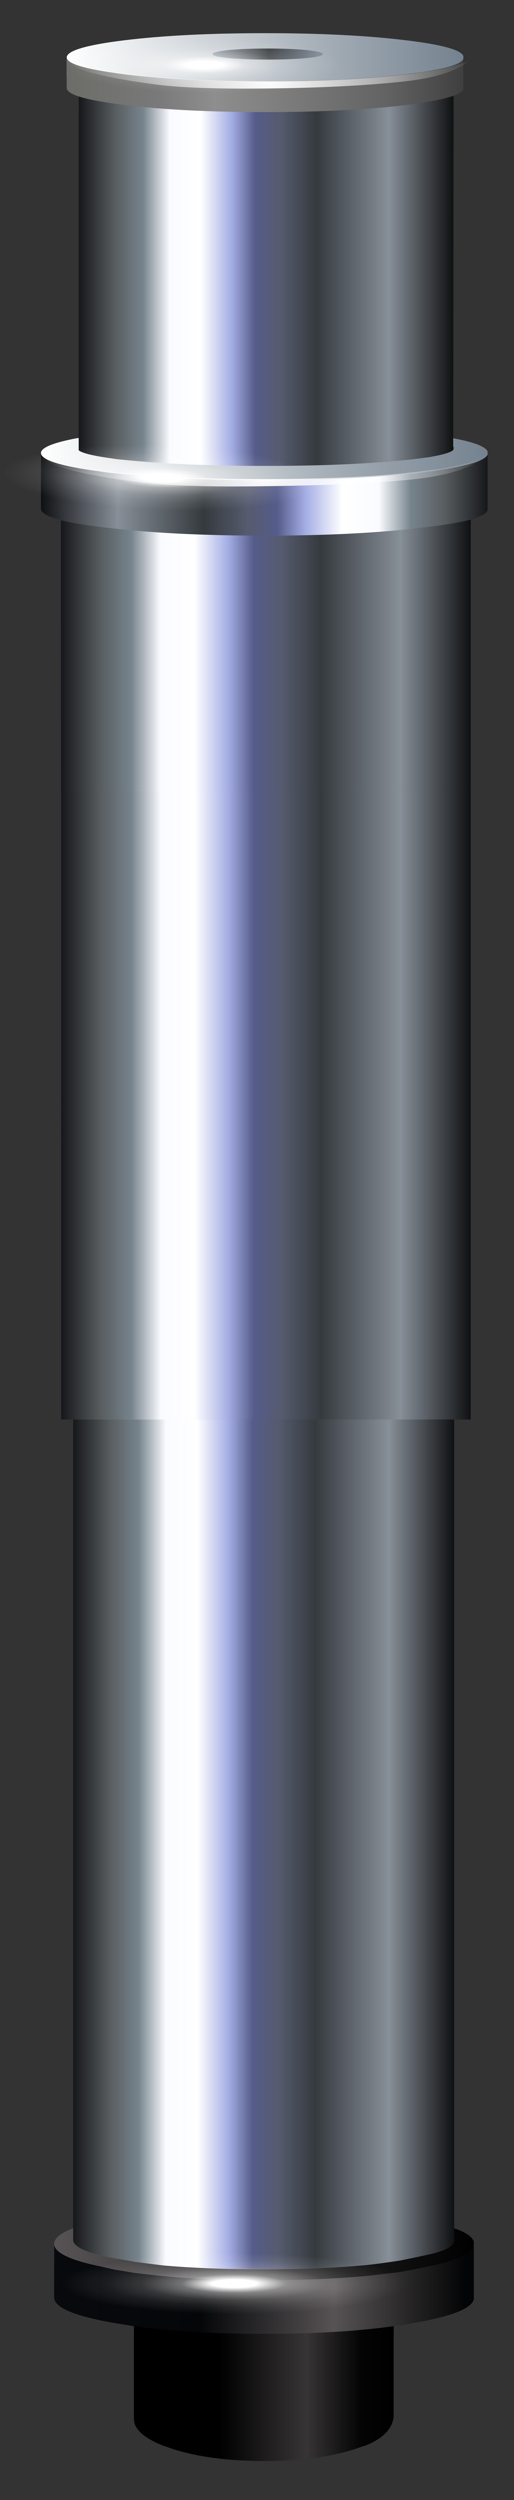 <?xml version="1.0" encoding="utf-8"?>
<!-- Generator: Adobe Illustrator 16.0.3, SVG Export Plug-In . SVG Version: 6.00 Build 0)  -->
<!DOCTYPE svg PUBLIC "-//W3C//DTD SVG 1.1//EN" "http://www.w3.org/Graphics/SVG/1.1/DTD/svg11.dtd">
<svg version="1.1" xmlns="http://www.w3.org/2000/svg" xmlns:xlink="http://www.w3.org/1999/xlink" x="0px" y="0px"
	 width="83.717px" height="407px" viewBox="0 0 83.717 407" enable-background="new 0 0 83.717 407" xml:space="preserve">
<rect x="0" y="0" width="83.717" height="407" fill="#333333" stroke="none"/>
<g id="Layer_13">
	<g>
		<linearGradient id="SVGID_1_" gradientUnits="userSpaceOnUse" x1="8.88" y1="11.125" x2="73.455" y2="11.125">
			<stop  offset="0" style="stop-color:#FFFFFF"/>
			<stop  offset="1" style="stop-color:#74828F"/>
		</linearGradient>
		<path fill-rule="evenodd" clip-rule="evenodd" fill="url(#SVGID_1_)" d="M73.467,11.4c-0.333,0.833-2.733,1.567-7.2,2.2
			c-0.7,0.1-1.433,0.2-2.2,0.3c-6.333,0.767-13.95,1.15-22.85,1.15c-8.967,0-16.6-0.383-22.9-1.15c-0.767-0.1-1.483-0.2-2.15-0.3
			c-2.319-0.336-4.086-0.703-5.3-1.1V9.75c1.565-0.517,4.048-0.984,7.45-1.4c6.3-0.767,13.933-1.15,22.9-1.15
			c8.9,0,16.517,0.383,22.85,1.15c5.833,0.7,8.966,1.55,9.4,2.55V11.4z M41.567,9.7c-2.467,0-4.583,0.083-6.35,0.25
			c-1.733,0.2-2.6,0.417-2.6,0.65c0,0.267,0.867,0.483,2.6,0.65c1.767,0.167,3.883,0.25,6.35,0.25c2.5,0,4.633-0.083,6.4-0.25
			c1.733-0.167,2.6-0.383,2.6-0.65c0-0.233-0.867-0.45-2.6-0.65C46.201,9.783,44.067,9.7,41.567,9.7z"/>
		<linearGradient id="SVGID_2_" gradientUnits="userSpaceOnUse" x1="8.88" y1="15.725" x2="73.455" y2="15.725">
			<stop  offset="0" style="stop-color:#6C6C68"/>
			<stop  offset="0.228" style="stop-color:#797979"/>
			<stop  offset="0.372" style="stop-color:#8E8E8E"/>
			<stop  offset="0.812" style="stop-color:#626262"/>
			<stop  offset="1" style="stop-color:#3F3F3F"/>
		</linearGradient>
		<path fill-rule="evenodd" clip-rule="evenodd" fill="url(#SVGID_2_)" d="M71.867,17.4c-1.566,0.533-4.167,1.033-7.8,1.5
			c-6.333,0.767-13.95,1.15-22.85,1.15c-8.967,0-16.6-0.383-22.9-1.15c-2.235-0.279-4.069-0.571-5.5-0.875V15.7
			c-1.3-0.434-1.95-0.9-1.95-1.4v-1.8c1.214,0.397,2.981,0.764,5.3,1.1c0.667,0.1,1.383,0.2,2.15,0.3
			c6.3,0.767,13.933,1.15,22.9,1.15c8.9,0,16.517-0.383,22.85-1.15c0.767-0.1,1.5-0.2,2.2-0.3c4.467-0.633,6.867-1.367,7.2-2.2v4.95
			C73.301,16.717,72.767,17.067,71.867,17.4z"/>
		<linearGradient id="SVGID_3_" gradientUnits="userSpaceOnUse" x1="10.817" y1="47.525" x2="71.867" y2="47.525">
			<stop  offset="0" style="stop-color:#16171B"/>
			<stop  offset="0.098" style="stop-color:#595E61"/>
			<stop  offset="0.172" style="stop-color:#77848D"/>
			<stop  offset="0.243" style="stop-color:#FAFBFF"/>
			<stop  offset="0.326" style="stop-color:#FFFFFF"/>
			<stop  offset="0.408" style="stop-color:#A4ADE4"/>
			<stop  offset="0.471" style="stop-color:#555C8A"/>
			<stop  offset="0.537" style="stop-color:#565B6F"/>
			<stop  offset="0.635" style="stop-color:#353A3E"/>
			<stop  offset="0.828" style="stop-color:#878F98"/>
			<stop  offset="1" style="stop-color:#0F1012"/>
		</linearGradient>
		<path fill-rule="evenodd" clip-rule="evenodd" fill="url(#SVGID_3_)" d="M71.817,74.55v0.5c-0.333,0.4-1.7,0.8-4.1,1.2
			c-0.8,0.1-1.7,0.217-2.7,0.35c-0.633,0.066-1.333,0.133-2.1,0.2c-5.967,0.567-13.184,0.85-21.65,0.85
			c-8.5,0-15.716-0.283-21.65-0.85c-0.767-0.066-1.483-0.133-2.15-0.2c-0.367-0.033-0.733-0.083-1.1-0.15
			c-3.2-0.434-5.05-0.883-5.55-1.35v-2v-1.4c0.208-0.053,0.425-0.103,0.65-0.15c0.4-0.1,0.85-0.183,1.35-0.25V18.025
			c1.431,0.304,3.265,0.596,5.5,0.875c6.3,0.767,13.933,1.15,22.9,1.15c8.9,0,16.517-0.383,22.85-1.15
			c3.633-0.467,6.233-0.967,7.8-1.5l-0.05,55.75V74.55z"/>
		<linearGradient id="SVGID_4_" gradientUnits="userSpaceOnUse" x1="32.467" y1="10.6" x2="49.867" y2="10.6">
			<stop  offset="0" style="stop-color:#8F9BA5"/>
			<stop  offset="0.537" style="stop-color:#34373A"/>
			<stop  offset="1" style="stop-color:#808D99"/>
		</linearGradient>
		<path fill-rule="evenodd" clip-rule="evenodd" fill="url(#SVGID_4_)" d="M41.567,9.7c2.5,0,4.633,0.083,6.4,0.25
			c1.733,0.2,2.6,0.417,2.6,0.65c0,0.267-0.867,0.483-2.6,0.65c-1.767,0.167-3.9,0.25-6.4,0.25c-2.467,0-4.583-0.083-6.35-0.25
			c-1.733-0.167-2.6-0.383-2.6-0.65c0-0.233,0.867-0.45,2.6-0.65C36.984,9.783,39.101,9.7,41.567,9.7z"/>
		<linearGradient id="SVGID_5_" gradientUnits="userSpaceOnUse" x1="4.692" y1="76.55" x2="77.442" y2="76.55">
			<stop  offset="0" style="stop-color:#FFFFFF"/>
			<stop  offset="1" style="stop-color:#74828F"/>
		</linearGradient>
		<path fill-rule="evenodd" clip-rule="evenodd" fill="url(#SVGID_5_)" d="M71.817,75.05c0.033-0.033,0.05-0.066,0.05-0.1
			c0.034-0.067,0.05-0.133,0.05-0.2s-0.017-0.133-0.05-0.2h-0.05v-1.4c3.4,0.633,5.267,1.35,5.6,2.15v0.5
			c-0.367,0.967-3.067,1.817-8.1,2.55c-0.434,0.066-0.85,0.133-1.25,0.2c-0.4,0.034-0.817,0.083-1.25,0.15
			c-0.5,0.066-1,0.133-1.5,0.2c-0.7,0.033-1.4,0.083-2.1,0.15C56.884,79.683,49.567,80,41.267,80c-0.033,0-0.083,0-0.15,0
			c-8.267,0-15.533-0.3-21.8-0.9c-1.1-0.1-2.15-0.2-3.15-0.3c-0.3-0.033-0.583-0.066-0.85-0.1c-0.867-0.133-1.684-0.25-2.45-0.35
			c-2.767-0.408-4.833-0.849-6.2-1.325V74.1c0.732-0.261,1.666-0.511,2.8-0.75c0.4-0.1,0.85-0.184,1.35-0.25v2
			c0.5,0.467,2.35,0.917,5.55,1.35c0.367,0.066,0.733,0.117,1.1,0.15c0.667,0.066,1.383,0.133,2.15,0.2
			c5.934,0.567,13.15,0.85,21.65,0.85c8.467,0,15.684-0.283,21.65-0.85c0.767-0.066,1.466-0.133,2.1-0.2c1-0.133,1.9-0.25,2.7-0.35
			C70.117,75.85,71.484,75.45,71.817,75.05z"/>
		<linearGradient id="SVGID_6_" gradientUnits="userSpaceOnUse" x1="77.418" y1="82.4" x2="4.668" y2="82.4">
			<stop  offset="0" style="stop-color:#16171B"/>
			<stop  offset="0.098" style="stop-color:#595E61"/>
			<stop  offset="0.172" style="stop-color:#77848D"/>
			<stop  offset="0.243" style="stop-color:#FAFBFF"/>
			<stop  offset="0.326" style="stop-color:#FFFFFF"/>
			<stop  offset="0.408" style="stop-color:#A4ADE4"/>
			<stop  offset="0.471" style="stop-color:#555C8A"/>
			<stop  offset="0.537" style="stop-color:#565B6F"/>
			<stop  offset="0.635" style="stop-color:#353A3E"/>
			<stop  offset="0.828" style="stop-color:#878F98"/>
			<stop  offset="1" style="stop-color:#0F1012"/>
		</linearGradient>
		<path fill-rule="evenodd" clip-rule="evenodd" fill="url(#SVGID_6_)" d="M74.667,86.4c-1.8,0.467-4.417,0.9-7.85,1.3
			c-7.1,0.867-15.667,1.3-25.7,1.3c-10.066,0-18.667-0.433-25.8-1.3c-2.111-0.245-3.911-0.503-5.4-0.775V84.7
			c-2.167-0.6-3.25-1.233-3.25-1.9v-5.775c1.366,0.476,3.433,0.917,6.2,1.325c0.767,0.1,1.583,0.217,2.45,0.35
			c0.267,0.033,0.55,0.066,0.85,0.1c1,0.1,2.05,0.2,3.15,0.3c6.267,0.6,13.533,0.9,21.8,0.9c0.067,0,0.117,0,0.15,0
			c8.3,0,15.617-0.317,21.95-0.95c0.7-0.066,1.4-0.117,2.1-0.15c0.5-0.066,1-0.133,1.5-0.2c0.433-0.067,0.85-0.117,1.25-0.15
			c0.4-0.066,0.816-0.133,1.25-0.2c5.033-0.733,7.733-1.583,8.1-2.55v8.55c-0.229,0.085-0.479,0.169-0.75,0.25v1
			C76.206,85.872,75.54,86.139,74.667,86.4z"/>
		<linearGradient id="SVGID_7_" gradientUnits="userSpaceOnUse" x1="7.955" y1="108.45" x2="74.68" y2="108.45">
			<stop  offset="0" style="stop-color:#16171B"/>
			<stop  offset="0.098" style="stop-color:#595E61"/>
			<stop  offset="0.172" style="stop-color:#77848D"/>
			<stop  offset="0.243" style="stop-color:#FAFBFF"/>
			<stop  offset="0.326" style="stop-color:#FFFFFF"/>
			<stop  offset="0.408" style="stop-color:#A4ADE4"/>
			<stop  offset="0.471" style="stop-color:#555C8A"/>
			<stop  offset="0.537" style="stop-color:#565B6F"/>
			<stop  offset="0.635" style="stop-color:#353A3E"/>
			<stop  offset="0.828" style="stop-color:#878F98"/>
			<stop  offset="1" style="stop-color:#0F1012"/>
		</linearGradient>
		<path fill-rule="evenodd" clip-rule="evenodd" fill="url(#SVGID_7_)" d="M74.667,130.5H9.942L9.917,86.925
			c1.489,0.272,3.289,0.531,5.4,0.775c7.133,0.867,15.733,1.3,25.8,1.3c10.034,0,18.6-0.433,25.7-1.3c3.433-0.4,6.05-0.833,7.85-1.3
			V130.5z"/>
		<linearGradient id="SVGID_8_" gradientUnits="userSpaceOnUse" x1="7.955" y1="181.7" x2="74.68" y2="181.7">
			<stop  offset="0" style="stop-color:#16171B"/>
			<stop  offset="0.098" style="stop-color:#595E61"/>
			<stop  offset="0.172" style="stop-color:#77848D"/>
			<stop  offset="0.243" style="stop-color:#FAFBFF"/>
			<stop  offset="0.326" style="stop-color:#FFFFFF"/>
			<stop  offset="0.408" style="stop-color:#A4ADE4"/>
			<stop  offset="0.471" style="stop-color:#555C8A"/>
			<stop  offset="0.537" style="stop-color:#565B6F"/>
			<stop  offset="0.635" style="stop-color:#353A3E"/>
			<stop  offset="0.828" style="stop-color:#878F98"/>
			<stop  offset="1" style="stop-color:#0F1012"/>
		</linearGradient>
		<polygon fill-rule="evenodd" clip-rule="evenodd" fill="url(#SVGID_8_)" points="71.967,232.9 11.917,232.9 11.917,231.1 
			9.967,231.1 9.942,130.5 74.667,130.5 74.667,231.1 73.967,231.1 73.967,232.9 		"/>
		<linearGradient id="SVGID_9_" gradientUnits="userSpaceOnUse" x1="9.918" y1="302.075" x2="71.995" y2="302.075">
			<stop  offset="0" style="stop-color:#16171B"/>
			<stop  offset="0.098" style="stop-color:#595E61"/>
			<stop  offset="0.172" style="stop-color:#77848D"/>
			<stop  offset="0.243" style="stop-color:#FAFBFF"/>
			<stop  offset="0.326" style="stop-color:#FFFFFF"/>
			<stop  offset="0.408" style="stop-color:#A4ADE4"/>
			<stop  offset="0.471" style="stop-color:#555C8A"/>
			<stop  offset="0.537" style="stop-color:#565B6F"/>
			<stop  offset="0.635" style="stop-color:#353A3E"/>
			<stop  offset="0.828" style="stop-color:#878F98"/>
			<stop  offset="1" style="stop-color:#0F1012"/>
		</linearGradient>
		<path fill-rule="evenodd" clip-rule="evenodd" fill="url(#SVGID_9_)" d="M71.967,364.55v1.7c0.233,1.033-1.017,1.866-3.75,2.5
			c-2.733,0.6-4.483,0.967-5.25,1.1c-1.533,0.233-3.133,0.45-4.8,0.65c-5,0.5-10.717,0.75-17.15,0.75
			c-6.2,0-11.716-0.217-16.55-0.65c-1.633-0.199-3.184-0.399-4.65-0.6c-0.267-0.066-0.55-0.116-0.85-0.15
			c-0.733-0.133-1.417-0.25-2.05-0.35c-4.634-0.833-6.967-1.85-7-3.05v-1.9v-0.8c0.497-0.352,1.164-0.685,2-1V232.9h60.05V364.55z"
			/>
		<linearGradient id="SVGID_10_" gradientUnits="userSpaceOnUse" x1="-2.608" y1="374.6" x2="84.642" y2="374.6">
			<stop  offset="0" style="stop-color:#0A0B10"/>
			<stop  offset="0.38" style="stop-color:#050608"/>
			<stop  offset="0.631" style="stop-color:#575354"/>
			<stop  offset="0.875" style="stop-color:#030405"/>
			<stop  offset="1" style="stop-color:#000000"/>
		</linearGradient>
		<path fill-rule="evenodd" clip-rule="evenodd" fill="url(#SVGID_10_)" d="M62.117,380.5c-5.966,0.833-12.983,1.25-21.05,1.25
			c-7.251,0-13.668-0.333-19.25-1v-2.05c-1.034-0.167-2.05-0.334-3.05-0.5c-6.633-1.134-9.95-2.533-9.95-4.2v-4.875
			c1.283,0.606,3.183,1.165,5.7,1.675c0.7,0.167,1.45,0.334,2.25,0.5c1,0.167,2.017,0.334,3.05,0.5
			c1.433,0.167,2.917,0.334,4.45,0.5c5,0.467,10.6,0.7,16.8,0.7c6.433,0,12.216-0.25,17.35-0.75c1.267-0.167,2.5-0.316,3.7-0.45
			c0.4-0.066,0.767-0.116,1.1-0.149c0.7-0.134,1.367-0.25,2-0.351c0.833-0.166,1.617-0.333,2.35-0.5c4.7-0.934,7.233-2.05,7.6-3.35
			v8v0.649c-1.65,0.775-4.3,1.476-7.95,2.101c-1,0.2-2.033,0.366-3.1,0.5v1.5C63.464,380.315,62.797,380.415,62.117,380.5z"/>
		<linearGradient id="SVGID_11_" gradientUnits="userSpaceOnUse" x1="6.805" y1="368.775" x2="75.13" y2="368.775">
			<stop  offset="0" style="stop-color:#575354"/>
			<stop  offset="1" style="stop-color:#000000"/>
		</linearGradient>
		<path fill-rule="evenodd" clip-rule="evenodd" fill="url(#SVGID_11_)" d="M75.167,367.45c-0.367,1.3-2.9,2.416-7.6,3.35
			c-0.733,0.167-1.517,0.334-2.35,0.5c-0.633,0.101-1.3,0.217-2,0.351c-0.333,0.033-0.7,0.083-1.1,0.149
			c-1.2,0.134-2.433,0.283-3.7,0.45c-5.134,0.5-10.917,0.75-17.35,0.75c-6.2,0-11.8-0.233-16.8-0.7
			c-1.533-0.166-3.017-0.333-4.45-0.5c-1.034-0.166-2.05-0.333-3.05-0.5c-0.8-0.166-1.55-0.333-2.25-0.5
			c-2.517-0.51-4.417-1.068-5.7-1.675V365.3c0.003-0.102,0.02-0.201,0.05-0.3c0.313-0.154,0.663-0.304,1.05-0.45v1.9
			c0.033,1.2,2.366,2.217,7,3.05c0.633,0.1,1.316,0.217,2.05,0.35c0.3,0.034,0.583,0.084,0.85,0.15c1.466,0.2,3.017,0.4,4.65,0.6
			c4.833,0.434,10.35,0.65,16.55,0.65c6.434,0,12.15-0.25,17.15-0.75c1.667-0.2,3.267-0.417,4.8-0.65
			c0.767-0.133,2.517-0.5,5.25-1.1c2.733-0.634,3.983-1.467,3.75-2.5v-1.7c1.9,0.667,2.967,1.4,3.2,2.2V367.45z"/>
		<linearGradient id="SVGID_12_" gradientUnits="userSpaceOnUse" x1="19.817" y1="390.575" x2="62.117" y2="390.575">
			<stop  offset="0" style="stop-color:#000000"/>
			<stop  offset="0.329" style="stop-color:#000000"/>
			<stop  offset="0.663" style="stop-color:#373435"/>
			<stop  offset="0.875" style="stop-color:#040404"/>
			<stop  offset="1" style="stop-color:#000000"/>
		</linearGradient>
		<path fill-rule="evenodd" clip-rule="evenodd" fill="url(#SVGID_12_)" d="M21.817,380.75c5.582,0.667,11.999,1,19.25,1
			c8.066,0,15.083-0.417,21.05-1.25v14.7c-0.072,0.733-0.322,1.408-0.75,2.024c-0.548,0.336-1.182,0.645-1.9,0.926
			c-0.5,0.133-1,0.3-1.5,0.5c-4.1,1.333-9.083,2-14.95,2c-5.866,0-10.866-0.667-15-2c-0.533-0.2-1.017-0.367-1.45-0.5
			c-3.167-1.267-4.75-2.717-4.75-4.351c0-0.033,0-0.066,0-0.1V380.75z"/>
	</g>
</g>
<g id="Layer_10">
	<g>
		<g>
			<g>
				<linearGradient id="SVGID_13_" gradientUnits="userSpaceOnUse" x1="10.867" y1="9.325" x2="75.467" y2="9.325">
					<stop  offset="0" style="stop-color:#FFFFFF"/>
					<stop  offset="1" style="stop-color:#74828F"/>
				</linearGradient>
				<path fill-rule="evenodd" clip-rule="evenodd" fill="url(#SVGID_13_)" d="M75.467,9.6c-0.333,0.833-2.733,1.566-7.2,2.2
					c-0.7,0.1-1.433,0.2-2.2,0.3c-6.333,0.767-13.95,1.15-22.85,1.15c-8.967,0-16.6-0.383-22.9-1.15c-0.767-0.1-1.483-0.2-2.15-0.3
					c-4.833-0.7-7.267-1.517-7.3-2.45c0.034-1.1,3.184-2.034,9.45-2.8c6.3-0.767,13.933-1.15,22.9-1.15
					c8.9,0,16.517,0.383,22.85,1.15c5.833,0.7,8.966,1.55,9.4,2.55V9.6z M52.567,8.8c0-0.233-0.867-0.45-2.6-0.65
					c-1.767-0.167-3.9-0.25-6.4-0.25c-2.467,0-4.583,0.083-6.35,0.25c-1.733,0.2-2.6,0.417-2.6,0.65c0,0.267,0.867,0.483,2.6,0.65
					c1.767,0.167,3.883,0.25,6.35,0.25c2.5,0,4.633-0.083,6.4-0.25C51.701,9.283,52.567,9.066,52.567,8.8z"/>
				<linearGradient id="SVGID_14_" gradientUnits="userSpaceOnUse" x1="10.867" y1="13.8" x2="75.467" y2="13.8">
					<stop  offset="0" style="stop-color:#6C6C68"/>
					<stop  offset="0.228" style="stop-color:#797979"/>
					<stop  offset="0.372" style="stop-color:#8E8E8E"/>
					<stop  offset="0.812" style="stop-color:#626262"/>
					<stop  offset="1" style="stop-color:#3F3F3F"/>
				</linearGradient>
				<path fill-rule="evenodd" clip-rule="evenodd" fill="url(#SVGID_14_)" d="M10.867,9.35c0.034,0.933,2.467,1.75,7.3,2.45
					c0.667,0.1,1.383,0.2,2.15,0.3c6.3,0.767,13.933,1.15,22.9,1.15c8.9,0,16.517-0.383,22.85-1.15c0.767-0.1,1.5-0.2,2.2-0.3
					c4.467-0.633,6.867-1.366,7.2-2.2v4.95c-0.167,0.367-0.7,0.717-1.6,1.05c-1.566,0.533-4.167,1.033-7.8,1.5
					c-6.333,0.767-13.95,1.15-22.85,1.15c-8.967,0-16.6-0.383-22.9-1.15c-3.467-0.434-5.967-0.9-7.5-1.4
					c-1.3-0.434-1.95-0.9-1.95-1.4V9.35z"/>
				<linearGradient id="SVGID_15_" gradientUnits="userSpaceOnUse" x1="12.817" y1="45.725" x2="73.867" y2="45.725">
					<stop  offset="0" style="stop-color:#16171B"/>
					<stop  offset="0.098" style="stop-color:#595E61"/>
					<stop  offset="0.172" style="stop-color:#77848D"/>
					<stop  offset="0.243" style="stop-color:#FAFBFF"/>
					<stop  offset="0.326" style="stop-color:#FFFFFF"/>
					<stop  offset="0.408" style="stop-color:#A4ADE4"/>
					<stop  offset="0.471" style="stop-color:#555C8A"/>
					<stop  offset="0.537" style="stop-color:#565B6F"/>
					<stop  offset="0.635" style="stop-color:#353A3E"/>
					<stop  offset="0.828" style="stop-color:#878F98"/>
					<stop  offset="1" style="stop-color:#0F1012"/>
				</linearGradient>
				<path fill-rule="evenodd" clip-rule="evenodd" fill="url(#SVGID_15_)" d="M73.817,71.35v1.4v0.5c-0.333,0.4-1.7,0.8-4.1,1.2
					c-0.8,0.1-1.7,0.216-2.7,0.35c-0.633,0.067-1.333,0.133-2.1,0.2c-5.967,0.567-13.184,0.85-21.65,0.85
					c-8.5,0-15.716-0.283-21.65-0.85c-0.767-0.067-1.483-0.133-2.15-0.2c-0.367-0.033-0.733-0.083-1.1-0.15
					c-3.2-0.433-5.05-0.883-5.55-1.35v-2V15.7c1.533,0.5,4.033,0.966,7.5,1.4c6.3,0.767,13.933,1.15,22.9,1.15
					c8.9,0,16.517-0.383,22.85-1.15c3.633-0.467,6.233-0.967,7.8-1.5L73.817,71.35z"/>
				<linearGradient id="SVGID_16_" gradientUnits="userSpaceOnUse" x1="34.467" y1="8.8" x2="51.867" y2="8.8">
					<stop  offset="0" style="stop-color:#8F9BA5"/>
					<stop  offset="0.537" style="stop-color:#34373A"/>
					<stop  offset="1" style="stop-color:#808D99"/>
				</linearGradient>
				<path fill-rule="evenodd" clip-rule="evenodd" fill="url(#SVGID_16_)" d="M52.567,8.8c0,0.267-0.867,0.483-2.6,0.65
					c-1.767,0.167-3.9,0.25-6.4,0.25c-2.467,0-4.583-0.083-6.35-0.25c-1.733-0.167-2.6-0.384-2.6-0.65c0-0.233,0.867-0.45,2.6-0.65
					c1.767-0.167,3.883-0.25,6.35-0.25c2.5,0,4.633,0.083,6.4,0.25C51.701,8.35,52.567,8.566,52.567,8.8z"/>
				<linearGradient id="SVGID_17_" gradientUnits="userSpaceOnUse" x1="6.668" y1="74.75" x2="79.418" y2="74.75">
					<stop  offset="0" style="stop-color:#FFFFFF"/>
					<stop  offset="1" style="stop-color:#74828F"/>
				</linearGradient>
				<path fill-rule="evenodd" clip-rule="evenodd" fill="url(#SVGID_17_)" d="M73.817,72.75v-1.4c3.4,0.633,5.267,1.35,5.6,2.15V74
					c-0.367,0.967-3.067,1.817-8.1,2.55c-0.434,0.067-0.85,0.133-1.25,0.2c-0.4,0.033-0.817,0.083-1.25,0.15
					c-0.5,0.067-1,0.133-1.5,0.2c-0.7,0.033-1.4,0.083-2.1,0.15c-6.333,0.633-13.65,0.95-21.95,0.95c-0.033,0-0.083,0-0.15,0
					c-8.267,0-15.533-0.3-21.8-0.9c-1.1-0.1-2.15-0.2-3.15-0.3c-0.3-0.033-0.583-0.067-0.85-0.1c-0.867-0.133-1.684-0.25-2.45-0.35
					c-5.433-0.8-8.167-1.733-8.2-2.8c0.033-0.8,1.633-1.533,4.8-2.2c0.4-0.1,0.85-0.183,1.35-0.25v2c0.5,0.467,2.35,0.917,5.55,1.35
					c0.367,0.067,0.733,0.117,1.1,0.15c0.667,0.067,1.383,0.133,2.15,0.2c5.934,0.567,13.15,0.85,21.65,0.85
					c8.467,0,15.684-0.283,21.65-0.85c0.767-0.067,1.466-0.133,2.1-0.2c1-0.133,1.9-0.25,2.7-0.35c2.4-0.4,3.767-0.8,4.1-1.2
					c0.033-0.033,0.05-0.067,0.05-0.1c0.034-0.066,0.05-0.133,0.05-0.2c0-0.067-0.017-0.133-0.05-0.2H73.817z"/>
				<linearGradient id="SVGID_18_" gradientUnits="userSpaceOnUse" x1="79.418" y1="80.475" x2="6.668" y2="80.475">
					<stop  offset="0" style="stop-color:#16171B"/>
					<stop  offset="0.098" style="stop-color:#595E61"/>
					<stop  offset="0.172" style="stop-color:#77848D"/>
					<stop  offset="0.243" style="stop-color:#FAFBFF"/>
					<stop  offset="0.326" style="stop-color:#FFFFFF"/>
					<stop  offset="0.408" style="stop-color:#A4ADE4"/>
					<stop  offset="0.471" style="stop-color:#555C8A"/>
					<stop  offset="0.537" style="stop-color:#565B6F"/>
					<stop  offset="0.635" style="stop-color:#353A3E"/>
					<stop  offset="0.828" style="stop-color:#878F98"/>
					<stop  offset="1" style="stop-color:#0F1012"/>
				</linearGradient>
				<path fill-rule="evenodd" clip-rule="evenodd" fill="url(#SVGID_18_)" d="M76.667,84.6c-1.8,0.467-4.417,0.9-7.85,1.3
					c-7.1,0.867-15.667,1.3-25.7,1.3c-10.066,0-18.667-0.434-25.8-1.3c-3.167-0.367-5.633-0.767-7.4-1.2
					c-2.167-0.6-3.25-1.233-3.25-1.9v-9.05c0.033,1.067,2.767,2,8.2,2.8c0.767,0.1,1.583,0.217,2.45,0.35
					c0.267,0.033,0.55,0.067,0.85,0.1c1,0.1,2.05,0.2,3.15,0.3c6.267,0.6,13.533,0.9,21.8,0.9c0.067,0,0.117,0,0.15,0
					c8.3,0,15.617-0.317,21.95-0.95c0.7-0.067,1.4-0.117,2.1-0.15c0.5-0.067,1-0.133,1.5-0.2c0.433-0.066,0.85-0.117,1.25-0.15
					c0.4-0.067,0.816-0.133,1.25-0.2c5.033-0.733,7.733-1.583,8.1-2.55v8.55v0.5C79.25,83.583,78.334,84.1,76.667,84.6z"/>
				<linearGradient id="SVGID_19_" gradientUnits="userSpaceOnUse" x1="9.918" y1="106.65" x2="76.668" y2="106.65">
					<stop  offset="0" style="stop-color:#16171B"/>
					<stop  offset="0.098" style="stop-color:#595E61"/>
					<stop  offset="0.172" style="stop-color:#77848D"/>
					<stop  offset="0.243" style="stop-color:#FAFBFF"/>
					<stop  offset="0.326" style="stop-color:#FFFFFF"/>
					<stop  offset="0.408" style="stop-color:#A4ADE4"/>
					<stop  offset="0.471" style="stop-color:#555C8A"/>
					<stop  offset="0.537" style="stop-color:#565B6F"/>
					<stop  offset="0.635" style="stop-color:#353A3E"/>
					<stop  offset="0.828" style="stop-color:#878F98"/>
					<stop  offset="1" style="stop-color:#0F1012"/>
				</linearGradient>
				<path fill-rule="evenodd" clip-rule="evenodd" fill="url(#SVGID_19_)" d="M76.667,128.7h-66.7H9.942l-0.025-44
					c1.767,0.433,4.233,0.833,7.4,1.2c7.133,0.867,15.733,1.3,25.8,1.3c10.034,0,18.6-0.434,25.7-1.3c3.433-0.4,6.05-0.833,7.85-1.3
					V128.7z"/>
				<linearGradient id="SVGID_20_" gradientUnits="userSpaceOnUse" x1="9.967" y1="179.9" x2="76.668" y2="179.9">
					<stop  offset="0" style="stop-color:#16171B"/>
					<stop  offset="0.098" style="stop-color:#595E61"/>
					<stop  offset="0.172" style="stop-color:#77848D"/>
					<stop  offset="0.243" style="stop-color:#FAFBFF"/>
					<stop  offset="0.326" style="stop-color:#FFFFFF"/>
					<stop  offset="0.408" style="stop-color:#A4ADE4"/>
					<stop  offset="0.471" style="stop-color:#555C8A"/>
					<stop  offset="0.537" style="stop-color:#565B6F"/>
					<stop  offset="0.635" style="stop-color:#353A3E"/>
					<stop  offset="0.828" style="stop-color:#878F98"/>
					<stop  offset="1" style="stop-color:#0F1012"/>
				</linearGradient>
				<polygon fill-rule="evenodd" clip-rule="evenodd" fill="url(#SVGID_20_)" points="73.967,231.1 11.917,231.1 9.967,231.1 
					9.967,128.7 76.667,128.7 76.667,231.1 				"/>
				<linearGradient id="SVGID_21_" gradientUnits="userSpaceOnUse" x1="11.918" y1="300.275" x2="73.995" y2="300.275">
					<stop  offset="0" style="stop-color:#16171B"/>
					<stop  offset="0.098" style="stop-color:#595E61"/>
					<stop  offset="0.172" style="stop-color:#77848D"/>
					<stop  offset="0.243" style="stop-color:#FAFBFF"/>
					<stop  offset="0.326" style="stop-color:#FFFFFF"/>
					<stop  offset="0.408" style="stop-color:#A4ADE4"/>
					<stop  offset="0.471" style="stop-color:#555C8A"/>
					<stop  offset="0.537" style="stop-color:#565B6F"/>
					<stop  offset="0.635" style="stop-color:#353A3E"/>
					<stop  offset="0.828" style="stop-color:#878F98"/>
					<stop  offset="1" style="stop-color:#0F1012"/>
				</linearGradient>
				<path fill-rule="evenodd" clip-rule="evenodd" fill="url(#SVGID_21_)" d="M73.967,362.75v1.7c0.233,1.033-1.017,1.866-3.75,2.5
					c-2.733,0.6-4.483,0.967-5.25,1.1c-1.533,0.233-3.133,0.45-4.8,0.65c-5,0.5-10.717,0.75-17.15,0.75
					c-6.2,0-11.716-0.217-16.55-0.65c-1.633-0.2-3.184-0.399-4.65-0.6c-0.267-0.066-0.55-0.117-0.85-0.15
					c-0.733-0.133-1.417-0.25-2.05-0.35c-4.634-0.834-6.967-1.851-7-3.05v-1.9V231.1h62.05V362.75z"/>
				<linearGradient id="SVGID_22_" gradientUnits="userSpaceOnUse" x1="-0.608" y1="372.625" x2="86.642" y2="372.625">
					<stop  offset="0" style="stop-color:#0A0B10"/>
					<stop  offset="0.38" style="stop-color:#050608"/>
					<stop  offset="0.631" style="stop-color:#575354"/>
					<stop  offset="0.875" style="stop-color:#030405"/>
					<stop  offset="1" style="stop-color:#000000"/>
				</linearGradient>
				<path fill-rule="evenodd" clip-rule="evenodd" fill="url(#SVGID_22_)" d="M64.117,378.7c-5.966,0.833-12.983,1.25-21.05,1.25
					c-8.133,0-15.217-0.417-21.25-1.25c-1.034-0.167-2.05-0.334-3.05-0.5c-6.633-1.134-9.95-2.533-9.95-4.2v-8.7
					c0.033,1.434,2.6,2.667,7.7,3.7c0.7,0.167,1.45,0.333,2.25,0.5c1,0.167,2.017,0.333,3.05,0.5c1.433,0.167,2.917,0.333,4.45,0.5
					c5,0.467,10.6,0.7,16.8,0.7c6.433,0,12.216-0.25,17.35-0.75c1.267-0.167,2.5-0.316,3.7-0.45c0.4-0.066,0.767-0.116,1.1-0.15
					c0.7-0.133,1.367-0.25,2-0.35c0.833-0.167,1.617-0.333,2.35-0.5c4.7-0.934,7.233-2.05,7.6-3.35v8v0.699
					c-0.4,1.5-3.717,2.784-9.95,3.851C66.217,378.4,65.184,378.566,64.117,378.7z"/>
				<linearGradient id="SVGID_23_" gradientUnits="userSpaceOnUse" x1="8.817" y1="366.975" x2="77.168" y2="366.975">
					<stop  offset="0" style="stop-color:#575354"/>
					<stop  offset="1" style="stop-color:#000000"/>
				</linearGradient>
				<path fill-rule="evenodd" clip-rule="evenodd" fill="url(#SVGID_23_)" d="M11.917,362.75v1.9c0.033,1.199,2.366,2.216,7,3.05
					c0.633,0.1,1.316,0.217,2.05,0.35c0.3,0.033,0.583,0.084,0.85,0.15c1.466,0.2,3.017,0.399,4.65,0.6
					c4.833,0.434,10.35,0.65,16.55,0.65c6.434,0,12.15-0.25,17.15-0.75c1.667-0.2,3.267-0.417,4.8-0.65
					c0.767-0.133,2.517-0.5,5.25-1.1c2.733-0.634,3.983-1.467,3.75-2.5v-1.7c1.9,0.667,2.967,1.4,3.2,2.2v0.7
					c-0.367,1.3-2.9,2.416-7.6,3.35c-0.733,0.167-1.517,0.333-2.35,0.5c-0.633,0.1-1.3,0.217-2,0.35
					c-0.333,0.034-0.7,0.084-1.1,0.15c-1.2,0.134-2.433,0.283-3.7,0.45c-5.134,0.5-10.917,0.75-17.35,0.75
					c-6.2,0-11.8-0.233-16.8-0.7c-1.533-0.167-3.017-0.333-4.45-0.5c-1.034-0.167-2.05-0.333-3.05-0.5
					c-0.8-0.167-1.55-0.333-2.25-0.5c-5.1-1.033-7.667-2.267-7.7-3.7C8.851,364.366,9.884,363.517,11.917,362.75z"/>
				<linearGradient id="SVGID_24_" gradientUnits="userSpaceOnUse" x1="21.817" y1="389.676" x2="64.117" y2="389.676">
					<stop  offset="0" style="stop-color:#000000"/>
					<stop  offset="0.329" style="stop-color:#000000"/>
					<stop  offset="0.663" style="stop-color:#373435"/>
					<stop  offset="0.875" style="stop-color:#040404"/>
					<stop  offset="1" style="stop-color:#000000"/>
				</linearGradient>
				<path fill-rule="evenodd" clip-rule="evenodd" fill="url(#SVGID_24_)" d="M21.817,378.7c6.033,0.833,13.117,1.25,21.25,1.25
					c8.066,0,15.083-0.417,21.05-1.25v14.7c-0.2,2.033-1.75,3.616-4.65,4.75c-0.5,0.133-1,0.3-1.5,0.5c-4.1,1.333-9.083,2-14.95,2
					c-5.866,0-10.866-0.667-15-2c-0.533-0.2-1.017-0.367-1.45-0.5c-3.167-1.267-4.75-2.717-4.75-4.351c0-0.033,0-0.066,0-0.1V378.7z
					"/>
			</g>
		</g>
		<g>
			<radialGradient id="SVGID_25_" cx="43.267" cy="77" r="36.812" gradientUnits="userSpaceOnUse">
				<stop  offset="0" style="stop-color:#FFFFFF"/>
				<stop  offset="1" style="stop-color:#FFFFFF;stop-opacity:0"/>
			</radialGradient>
			<path fill-rule="evenodd" clip-rule="evenodd" fill="url(#SVGID_25_)" d="M6.817,74.4l3.05,1c1.3,0.333,3.034,0.667,5.2,1
				c0.767,0.1,1.583,0.2,2.45,0.3c7.067,0.867,15.65,1.3,25.75,1.3c10,0,18.534-0.433,25.6-1.3c0.867-0.1,1.7-0.2,2.5-0.3
				c2.133-0.3,4.517-0.867,7.15-1.7c-2.433,1.833-6.75,3-12.95,3.5c-6.167,0.533-13.55,0.85-22.15,0.95
				c-8.567,0.133-15.067-0.033-19.5-0.5c-4.434-0.533-8.134-1.133-11.1-1.8C9.784,76.183,7.784,75.367,6.817,74.4z"/>
		</g>
		<g>
			
				<radialGradient id="SVGID_26_" cx="43.917" cy="12.25" r="33.862" gradientTransform="matrix(1 0 0 1.087 0 -1.067)" gradientUnits="userSpaceOnUse">
				<stop  offset="0" style="stop-color:#FFFFFF"/>
				<stop  offset="1" style="stop-color:#FFFFFF;stop-opacity:0"/>
			</radialGradient>
			<path fill-rule="evenodd" clip-rule="evenodd" fill="url(#SVGID_26_)" d="M67.517,11.95c0.8-0.134,1.567-0.25,2.3-0.35
				c1.933-0.267,4.117-0.817,6.55-1.65c-2.233,1.8-6.2,2.95-11.9,3.45c-5.7,0.567-12.483,0.9-20.35,1
				c-7.9,0.1-13.883-0.083-17.95-0.55c-4.067-0.5-7.483-1.083-10.25-1.75c-2.8-0.667-4.634-1.5-5.5-2.5l2.8,1
				c1.2,0.367,2.8,0.7,4.8,1c0.7,0.1,1.45,0.216,2.25,0.35c6.5,0.866,14.384,1.3,23.65,1.3C53.151,13.25,61.017,12.816,67.517,11.95
				z"/>
		</g>
		
			<radialGradient id="SVGID_27_" cx="264.118" cy="445.4" r="19.35" gradientTransform="matrix(1.434 0.046 0 0.296 -352.461 -66.223)" gradientUnits="userSpaceOnUse">
			<stop  offset="0" style="stop-color:#FFFFFF"/>
			<stop  offset="0.122" style="stop-color:#FFFFFF"/>
			<stop  offset="0.282" style="stop-color:#FFFFFF;stop-opacity:0.447"/>
			<stop  offset="0.502" style="stop-color:#FFFFFF;stop-opacity:0.188"/>
			<stop  offset="0.682" style="stop-color:#FFFFFF;stop-opacity:0.086"/>
			<stop  offset="0.929" style="stop-color:#FFFFFF;stop-opacity:0"/>
		</radialGradient>
		<path fill-rule="evenodd" clip-rule="evenodd" fill="url(#SVGID_27_)" d="M26.394,72.546c7.267,0.234,13.482,0.968,18.647,2.201
			c5.164,1.233,7.745,2.601,7.745,4.103s-2.582,2.703-7.745,3.604c-5.165,0.901-11.38,1.234-18.647,1
			c-7.269-0.234-13.484-0.968-18.647-2.201C2.582,80.02,0,78.652,0,77.15s2.582-2.703,7.747-3.604
			C12.91,72.646,19.125,72.312,26.394,72.546z"/>
		
			<radialGradient id="SVGID_28_" cx="264.118" cy="445.4" r="19.35" gradientTransform="matrix(1.245 0.003 -6.514787e-004 0.253 -295.231 -102.911)" gradientUnits="userSpaceOnUse">
			<stop  offset="0" style="stop-color:#FFFFFF"/>
			<stop  offset="0.122" style="stop-color:#FFFFFF"/>
			<stop  offset="0.282" style="stop-color:#FFFFFF;stop-opacity:0.447"/>
			<stop  offset="0.502" style="stop-color:#FFFFFF;stop-opacity:0.188"/>
			<stop  offset="0.682" style="stop-color:#FFFFFF;stop-opacity:0.086"/>
			<stop  offset="0.929" style="stop-color:#FFFFFF;stop-opacity:0"/>
		</radialGradient>
		<path fill-rule="evenodd" clip-rule="evenodd" fill="url(#SVGID_28_)" d="M33.424,6.053c6.31,0.016,11.705,0.486,16.187,1.409
			c4.48,0.923,6.719,2.026,6.716,3.309c-0.003,1.283-2.248,2.375-6.733,3.274c-4.486,0.9-9.884,1.342-16.193,1.326
			c-6.311-0.016-11.707-0.486-16.187-1.409c-4.482-0.923-6.72-2.026-6.717-3.309c0.003-1.283,2.248-2.375,6.734-3.274
			C21.715,6.479,27.113,6.037,33.424,6.053z"/>
		
			<radialGradient id="SVGID_29_" cx="264.118" cy="445.399" r="19.351" gradientTransform="matrix(1.559 0 0 0.278 -373.609 247.942)" gradientUnits="userSpaceOnUse">
			<stop  offset="0" style="stop-color:#FFFFFF"/>
			<stop  offset="0.122" style="stop-color:#FFFFFF"/>
			<stop  offset="0.282" style="stop-color:#FFFFFF;stop-opacity:0.447"/>
			<stop  offset="0.502" style="stop-color:#FFFFFF;stop-opacity:0.188"/>
			<stop  offset="0.682" style="stop-color:#FFFFFF;stop-opacity:0.086"/>
			<stop  offset="0.929" style="stop-color:#FFFFFF;stop-opacity:0"/>
		</radialGradient>
		<path fill-rule="evenodd" clip-rule="evenodd" fill="url(#SVGID_29_)" d="M38.107,366.642c7.898,0,14.652,0.5,20.265,1.501
			c5.611,1.001,8.417,2.205,8.417,3.614c0,1.408-2.805,2.612-8.417,3.613c-5.613,1.001-12.367,1.501-20.265,1.501
			c-7.899,0-14.654-0.5-20.265-1.501c-5.613-1.001-8.418-2.205-8.418-3.613c0-1.409,2.806-2.613,8.418-3.614
			C23.454,367.142,30.208,366.642,38.107,366.642z"/>
	</g>
</g>
</svg>
